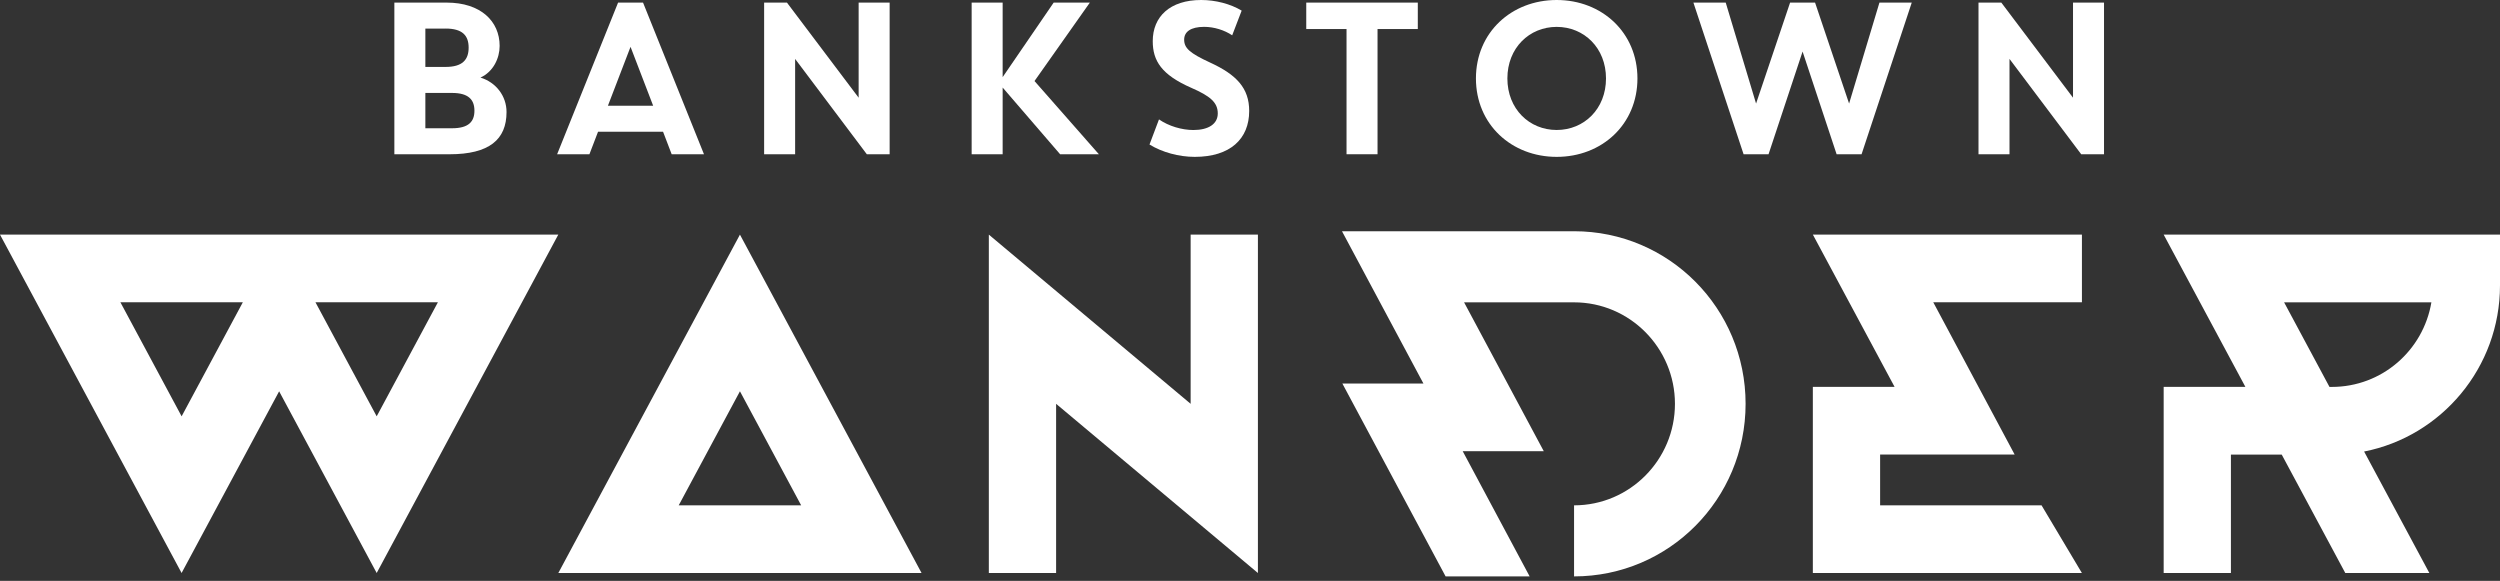 <svg width="340" height="79" viewBox="0 0 340 79" fill="none" xmlns="http://www.w3.org/2000/svg">
<rect x="0" y="0" width="340" height="79" fill="#333333" stroke="none"/>
<path d="M0 31.908H75.928L51.229 77.929L37.962 53.218L24.696 77.929L0 31.908ZM33.025 41.11H16.374L24.7 56.62L33.025 41.11ZM59.554 41.11H42.903L51.229 56.62L59.554 41.11Z" fill="white"/>
<path d="M125.332 77.929H75.932L100.632 31.908L125.332 77.929ZM92.306 68.724H108.957L100.632 53.214L92.306 68.724Z" fill="white"/>
<path d="M134.481 31.908L161.927 54.919V31.908H171.076V77.929L143.631 54.919V77.929H134.481V31.908Z" fill="white"/>
<path d="M208.034 78.387H196.6L182.559 52.156H193.585L182.51 31.448H214.072C226.972 31.448 237.401 41.94 237.401 54.919C237.401 67.898 226.972 78.39 214.072 78.39V68.727C221.666 68.727 227.793 62.513 227.793 54.922C227.793 47.332 221.662 41.118 214.072 41.118H199.115L209.955 61.366H198.93L208.034 78.394V78.387Z" fill="white"/>
<path d="M257.664 52.617L246.55 31.908H283.142V41.11H262.924L273.992 61.819H255.696V68.724H277.65L283.138 77.929H246.547V52.617H257.66H257.664Z" fill="white"/>
<path d="M303.408 77.929H294.259V52.617H305.373L294.259 31.908H340V38.813C340 49.994 332.04 59.339 321.519 61.408L330.392 77.929H318.959L310.313 61.823H303.405V77.929H303.408ZM330.669 41.114H310.636L316.81 52.621H317.129C323.945 52.621 329.572 47.65 330.669 41.114Z" fill="white"/>
<path d="M103.921 0.354H107.025L116.775 13.287V0.354H120.991V20.977H117.887L108.137 8.012V20.977H103.921V0.354Z" fill="white"/>
<path d="M53.633 0.354H60.748C65.376 0.354 67.951 2.887 67.951 6.247C67.951 7.898 67.102 9.752 65.344 10.549C67.454 11.196 68.889 13.054 68.889 15.234C68.889 18.976 66.544 20.98 61.128 20.98H53.633V0.354ZM60.602 3.888H57.849V9.102H60.602C62.886 9.102 63.735 8.13 63.735 6.479C63.735 4.828 62.886 3.884 60.602 3.884V3.888ZM57.849 12.64V17.443H61.479C63.706 17.443 64.523 16.56 64.523 15.056C64.523 13.551 63.703 12.64 61.479 12.64H57.849Z" fill="white"/>
<path d="M90.179 17.914H81.335L80.162 20.977H75.769L84.059 0.354H87.454L95.741 20.977H91.347L90.175 17.914H90.179ZM82.681 14.38H88.829L85.753 6.368L82.677 14.38H82.681Z" fill="white"/>
<path d="M148.22 0.354L140.693 11.021L149.449 20.98H144.178L136.36 11.907V20.98H132.144V0.354H136.36V10.489L143.3 0.354H148.22Z" fill="white"/>
<path d="M156.773 5.596C156.773 2.266 159.117 0 163.361 0C165.322 0 167.343 0.529 168.867 1.444L167.578 4.803C166.523 4.095 165.116 3.652 163.77 3.652C161.926 3.652 161.046 4.331 161.046 5.393C161.046 6.54 161.806 7.233 164.59 8.516C168.178 10.167 169.89 11.993 169.89 15.088C169.89 18.89 167.311 21.334 162.481 21.334C160.342 21.334 158.058 20.716 156.332 19.655L157.622 16.238C158.939 17.153 160.726 17.682 162.307 17.682C164.356 17.682 165.617 16.857 165.617 15.427C165.617 13.908 164.548 13.054 162.029 11.95C157.959 10.167 156.773 8.266 156.773 5.6V5.596Z" fill="white"/>
<path d="M183.128 3.949H177.651V0.354H192.821V3.949H187.344V20.977H183.128V3.949Z" fill="white"/>
<path d="M211.71 0C217.858 0 222.692 4.421 222.692 10.667C222.692 16.914 217.862 21.334 211.71 21.334C205.558 21.334 200.727 16.914 200.727 10.667C200.727 4.421 205.558 0 211.71 0ZM211.71 17.678C215.429 17.678 218.416 14.82 218.416 10.667C218.416 6.515 215.429 3.656 211.71 3.656C207.991 3.656 205.004 6.515 205.004 10.667C205.004 14.82 207.991 17.678 211.71 17.678Z" fill="white"/>
<path d="M251.477 14.084L255.604 0.354H259.998L253.174 20.977H249.779L245.151 7.011L240.523 20.977H237.127L230.304 0.354H234.698L238.825 14.084L243.453 0.354H246.849L251.477 14.084Z" fill="white"/>
<path d="M269.076 0.354H272.181L281.93 13.287V0.354H286.146V20.977H283.042L273.292 8.012V20.977H269.076V0.354Z" fill="white"/>
</svg>
